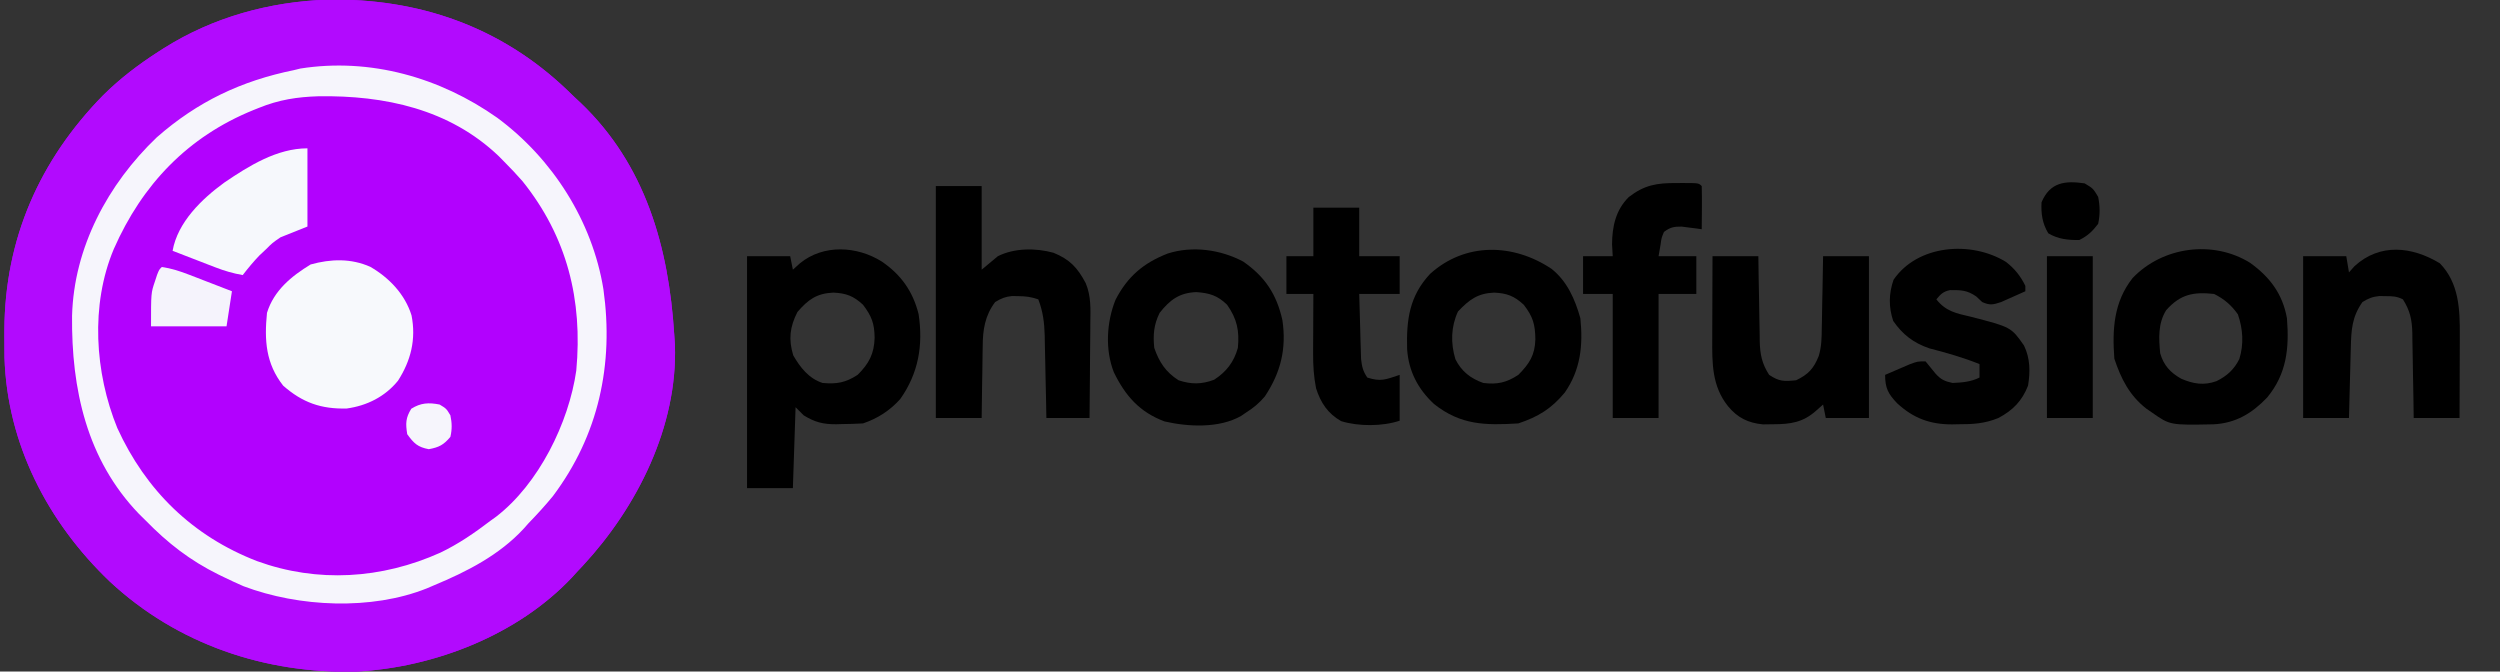 <?xml version="1.0" encoding="UTF-8"?>
<svg version="1.1" xmlns="http://www.w3.org/2000/svg" width="927" height="249">
<rect width="100%" height="100%" fill="#333333" stroke="none"/>
<path d="M0 0 C33.774 -0.607 64.301 9.981 88.922 33.504 C89.816 34.368 90.711 35.231 91.633 36.121 C92.727 37.138 92.727 37.138 93.844 38.176 C118.023 61.209 126.593 91.798 128.633 124.121 C128.719 125.405 128.806 126.689 128.895 128.012 C129.935 158.284 114.872 188.162 94.797 209.824 C94.083 210.582 93.369 211.34 92.633 212.121 C92.022 212.797 91.411 213.472 90.781 214.168 C70.729 235.5 39.91 247.52 11.104 249.119 C-22.927 250.12 -55.784 238.96 -80.71 215.704 C-103.619 193.821 -118.743 164.714 -119.703 132.652 C-119.734 129.974 -119.751 127.299 -119.742 124.621 C-119.741 123.919 -119.74 123.217 -119.739 122.494 C-119.581 88.752 -106.746 59.542 -83.117 35.434 C-76.773 29.15 -69.878 23.927 -62.367 19.121 C-61.515 18.574 -61.515 18.574 -60.645 18.016 C-42.357 6.491 -21.533 0.774 0 0 Z " fill="#B201FE" transform="translate(121.367,-0.121)"/>
<path d="M0 0 C33.774 -0.607 64.301 9.981 88.922 33.504 C89.816 34.368 90.711 35.231 91.633 36.121 C92.727 37.138 92.727 37.138 93.844 38.176 C118.023 61.209 126.593 91.798 128.633 124.121 C128.719 125.405 128.806 126.689 128.895 128.012 C129.935 158.284 114.872 188.162 94.797 209.824 C94.083 210.582 93.369 211.34 92.633 212.121 C92.022 212.797 91.411 213.472 90.781 214.168 C70.729 235.5 39.91 247.52 11.104 249.119 C-22.927 250.12 -55.784 238.96 -80.71 215.704 C-103.619 193.821 -118.743 164.714 -119.703 132.652 C-119.734 129.974 -119.751 127.299 -119.742 124.621 C-119.741 123.919 -119.74 123.217 -119.739 122.494 C-119.581 88.752 -106.746 59.542 -83.117 35.434 C-76.773 29.15 -69.878 23.927 -62.367 19.121 C-61.515 18.574 -61.515 18.574 -60.645 18.016 C-42.357 6.491 -21.533 0.774 0 0 Z M-71.18 58.996 C-82.375 72.651 -89.429 87.996 -93.367 105.121 C-93.544 105.887 -93.72 106.654 -93.902 107.443 C-94.829 112.78 -94.595 118.219 -94.617 123.621 C-94.638 124.825 -94.658 126.029 -94.68 127.27 C-94.794 153.784 -82.949 177.276 -64.867 195.996 C-45.011 215.159 -19.448 223.784 7.855 223.4 C35.58 222.604 59.581 210.376 78.672 190.453 C90.481 177.562 97.114 161.848 101.633 145.121 C101.973 143.88 101.973 143.88 102.32 142.613 C107.617 120.323 101.817 93.63 90.258 74.184 C86.497 68.13 82.378 62.448 77.633 57.121 C76.546 55.893 76.546 55.893 75.438 54.641 C57.47 35.517 32.276 25.516 6.309 24.653 C-23.847 24.309 -50.745 37.058 -71.18 58.996 Z " fill="#B20AFE" transform="translate(121.367,-0.121)"/>
<path d="M0 0 C20.495 15.138 35.282 38.311 39.383 63.614 C43.287 91.419 37.603 117.748 20.629 140.341 C17.773 143.83 14.768 147.105 11.629 150.341 C11.018 151.025 10.407 151.71 9.778 152.415 C0.8 162.138 -11.292 168.328 -23.371 173.341 C-24.283 173.731 -25.196 174.122 -26.136 174.524 C-46.644 182.709 -73.523 181.473 -94.058 173.716 C-96.529 172.63 -98.95 171.526 -101.371 170.341 C-102.027 170.023 -102.683 169.706 -103.358 169.38 C-113.89 164.176 -122.194 157.725 -130.371 149.341 C-131.602 148.122 -131.602 148.122 -132.859 146.88 C-152.256 126.712 -157.923 100.561 -157.652 73.446 C-156.984 48.144 -144.354 24.528 -126.246 7.278 C-111.185 -5.952 -94.936 -13.685 -75.371 -17.659 C-74.588 -17.853 -73.806 -18.046 -73 -18.245 C-47.105 -22.324 -21.136 -14.927 0 0 Z M-88.371 -3.659 C-89.044 -3.391 -89.718 -3.123 -90.413 -2.846 C-114.778 7.06 -131.635 24.754 -142.164 48.659 C-150.9 69.42 -149.229 94.553 -140.875 115.052 C-130.296 138.187 -112.988 155.144 -89.089 164.391 C-66.598 172.57 -42.784 171.022 -21.077 161.262 C-14.307 158.019 -8.331 153.889 -2.371 149.341 C-1.394 148.641 -1.394 148.641 -0.398 147.927 C15.379 135.768 26.532 113.149 29.313 93.755 C31.738 67.59 25.922 44.139 9.368 23.524 C7.196 21.042 4.959 18.675 2.629 16.341 C1.945 15.644 1.26 14.948 0.555 14.231 C-17.786 -3.262 -41.789 -8.32 -66.265 -7.964 C-74.22 -7.714 -80.944 -6.681 -88.371 -3.659 Z " fill="#F6F5FC" transform="translate(184.371,43.659)"/>
<path d="M0 0 C7.092 4.844 11.515 11.068 13.613 19.449 C15.361 30.979 13.587 41.382 6.816 50.953 C3.054 55.193 -1.639 58.213 -7 60 C-9.619 60.148 -12.193 60.231 -14.812 60.25 C-15.512 60.271 -16.211 60.291 -16.932 60.312 C-21.738 60.348 -24.932 59.542 -29 57 C-29.99 56.01 -30.98 55.02 -32 54 C-32.33 63.9 -32.66 73.8 -33 84 C-38.61 84 -44.22 84 -50 84 C-50 55.62 -50 27.24 -50 -2 C-44.72 -2 -39.44 -2 -34 -2 C-33.67 -0.35 -33.34 1.3 -33 3 C-31.701 1.824 -31.701 1.824 -30.375 0.625 C-21.682 -6.478 -9.246 -5.813 0 0 Z M-31.312 18.688 C-34.138 24.234 -34.668 28.774 -32.875 34.75 C-30.275 39.256 -27.097 43.351 -22 45 C-16.753 45.486 -13.424 44.885 -9 42 C-4.785 37.842 -2.862 34.18 -2.688 28.25 C-2.757 22.946 -3.789 20.225 -7 16 C-10.536 12.716 -13.282 11.72 -18 11.5 C-24.144 11.777 -27.335 14.065 -31.312 18.688 Z " fill="#000000" transform="translate(327,97)"/>
<path d="M0 0 C5.61 0 11.22 0 17 0 C17 10.23 17 20.46 17 31 C19.97 28.525 19.97 28.525 23 26 C29.165 22.917 37.059 22.92 43.637 24.723 C49.666 27.184 52.538 30.234 55.583 35.996 C57.605 40.821 57.375 45.59 57.293 50.746 C57.289 51.757 57.284 52.768 57.28 53.81 C57.263 57.019 57.226 60.228 57.188 63.438 C57.172 65.622 57.159 67.806 57.146 69.99 C57.114 75.327 57.062 80.663 57 86 C51.72 86 46.44 86 41 86 C40.951 83.41 40.902 80.821 40.852 78.152 C40.797 75.627 40.74 73.102 40.683 70.576 C40.644 68.83 40.61 67.083 40.578 65.336 C40.532 62.816 40.474 60.297 40.414 57.777 C40.403 57.004 40.391 56.231 40.379 55.434 C40.25 50.638 39.734 46.499 38 42 C35.229 41.076 33.433 40.837 30.562 40.812 C29.801 40.798 29.039 40.784 28.254 40.77 C25.672 41.034 24.216 41.657 22 43 C18.214 48.017 17.401 53.321 17.391 59.438 C17.374 60.203 17.358 60.969 17.341 61.757 C17.292 64.172 17.271 66.585 17.25 69 C17.222 70.65 17.192 72.3 17.16 73.949 C17.083 77.966 17.043 81.982 17 86 C11.39 86 5.78 86 0 86 C0 57.62 0 29.24 0 0 Z " fill="#000000" transform="translate(347,69)"/>
<path d="M0 0 C7.298 5.249 12.038 11.555 13.629 20.523 C14.519 31.613 13.541 41.187 6.254 49.961 C0.638 55.816 -5.367 59.435 -13.578 59.859 C-29.714 60.178 -29.714 60.178 -36.371 55.523 C-37.427 54.794 -37.427 54.794 -38.504 54.051 C-44.781 49.152 -47.887 42.975 -50.371 35.523 C-51.185 24.635 -50.609 14.545 -43.621 5.648 C-32.485 -6.048 -13.772 -8.576 0 0 Z M-31.184 17.586 C-34.203 22.512 -33.91 27.94 -33.371 33.523 C-32.088 37.994 -29.58 40.712 -25.559 42.961 C-21.104 44.866 -17.213 45.537 -12.52 43.863 C-8.652 41.962 -5.999 39.591 -4.027 35.648 C-2.314 30.102 -2.683 24.514 -4.559 19.086 C-6.97 15.677 -9.639 13.39 -13.371 11.523 C-21.002 10.686 -25.923 11.6 -31.184 17.586 Z " fill="#000000" transform="translate(834.371,97.477)"/>
<path d="M0 0 C5.833 4.655 8.686 11.264 10.688 18.312 C11.723 28.37 10.778 37.431 4.922 45.852 C-0.044 51.853 -4.931 54.852 -12.312 57.312 C-24.549 58.057 -33.669 57.974 -43.562 50.125 C-49.559 44.572 -53.004 37.898 -53.551 29.773 C-53.845 18.946 -52.734 10.092 -45.012 1.844 C-31.952 -9.925 -14.173 -9.475 0 0 Z M-34.688 15.812 C-37.305 21.45 -37.453 27.528 -35.652 33.504 C-33.387 38.045 -29.992 40.661 -25.312 42.312 C-20.073 42.956 -16.729 42.193 -12.312 39.312 C-8.192 35.148 -6.154 31.993 -6 26.125 C-6.066 20.563 -6.903 17.708 -10.312 13.312 C-13.849 10.029 -16.594 9.032 -21.312 8.812 C-27.426 9.088 -30.531 11.437 -34.688 15.812 Z " fill="#000000" transform="translate(575.312,99.688)"/>
<path d="M0 0 C8.084 5.62 12.38 12.125 14.516 21.723 C16.078 32.291 13.912 41.126 8 50 C5.896 52.496 3.757 54.266 1 56 C0.402 56.41 -0.196 56.82 -0.812 57.242 C-8.93 61.84 -20.306 61.31 -29.176 59.27 C-38.438 55.826 -43.754 49.743 -48 41 C-51.267 32.63 -50.691 22.464 -47.375 14.188 C-42.941 5.557 -37.007 0.515 -28 -3 C-18.772 -5.926 -8.43 -4.478 0 0 Z M-31 19 C-33.165 23.329 -33.497 27.2 -33 32 C-31.17 37.273 -28.777 40.938 -24 44 C-19.295 45.568 -15.474 45.549 -10.812 43.812 C-6.251 40.873 -3.46 37.233 -2 32 C-1.378 25.676 -2.304 21.237 -6 16 C-9.543 12.543 -12.557 11.666 -17.375 11.312 C-23.657 11.544 -27.168 14.158 -31 19 Z " fill="#000000" transform="translate(461,97)"/>
<path d="M0 0 C5.61 0 11.22 0 17 0 C17.037 2.674 17.075 5.347 17.113 8.102 C17.16 10.703 17.211 13.304 17.262 15.906 C17.296 17.708 17.324 19.51 17.346 21.312 C17.38 23.909 17.432 26.505 17.488 29.102 C17.495 29.902 17.501 30.702 17.508 31.527 C17.634 36.38 18.298 39.808 21 44 C24.755 46.503 26.547 46.453 31 46 C35.568 43.804 37.514 41.67 39.395 36.989 C40.435 33.568 40.481 30.215 40.512 26.66 C40.53 25.893 40.548 25.126 40.566 24.336 C40.62 21.912 40.654 19.487 40.688 17.062 C40.721 15.408 40.755 13.754 40.791 12.1 C40.878 8.066 40.938 4.034 41 0 C46.61 0 52.22 0 58 0 C58 19.8 58 39.6 58 60 C52.72 60 47.44 60 42 60 C41.67 58.35 41.34 56.7 41 55 C40.113 55.784 39.226 56.568 38.312 57.375 C33.474 61.651 28.926 62.293 22.562 62.312 C21.285 62.329 20.008 62.346 18.691 62.363 C13.177 61.821 9.276 59.906 5.75 55.625 C-0.217 48.178 -0.154 39.741 -0.098 30.566 C-0.096 29.688 -0.095 28.811 -0.093 27.906 C-0.088 25.125 -0.075 22.344 -0.062 19.562 C-0.057 17.667 -0.053 15.772 -0.049 13.877 C-0.038 9.251 -0.021 4.626 0 0 Z " fill="#000000" transform="translate(635,95)"/>
<path d="M0 0 C7.114 7.306 7.469 17.065 7.41 26.711 C7.409 27.59 7.407 28.47 7.406 29.376 C7.4 32.167 7.388 34.959 7.375 37.75 C7.37 39.65 7.365 41.549 7.361 43.449 C7.35 48.091 7.333 52.733 7.312 57.375 C1.702 57.375 -3.908 57.375 -9.688 57.375 C-9.744 53.365 -9.744 53.365 -9.801 49.273 C-9.847 46.672 -9.898 44.071 -9.95 41.469 C-9.983 39.667 -10.011 37.865 -10.034 36.063 C-10.068 33.466 -10.12 30.87 -10.176 28.273 C-10.182 27.473 -10.189 26.673 -10.195 25.848 C-10.322 20.994 -11.012 17.584 -13.688 13.375 C-16.013 12.212 -17.475 12.209 -20.062 12.188 C-20.833 12.173 -21.604 12.159 -22.398 12.145 C-24.957 12.402 -26.515 13.015 -28.688 14.375 C-32.559 19.824 -32.853 24.669 -33.004 31.203 C-33.025 31.952 -33.045 32.701 -33.067 33.473 C-33.132 35.857 -33.191 38.241 -33.25 40.625 C-33.293 42.245 -33.337 43.865 -33.381 45.484 C-33.488 49.448 -33.588 53.411 -33.688 57.375 C-39.297 57.375 -44.907 57.375 -50.688 57.375 C-50.688 37.575 -50.688 17.775 -50.688 -2.625 C-45.407 -2.625 -40.127 -2.625 -34.688 -2.625 C-34.358 -0.645 -34.028 1.335 -33.688 3.375 C-33.007 2.612 -32.326 1.849 -31.625 1.062 C-22.206 -7.555 -10.319 -6.24 0 0 Z " fill="#000000" transform="translate(904.688,97.625)"/>
<path d="M0 0 C6.976 4.022 12.907 10.224 15.289 18.035 C17.016 26.824 15.074 34.765 10.25 42.25 C5.447 48.153 -1.25 51.501 -8.734 52.535 C-18.217 52.786 -25.173 50.35 -32.312 44.062 C-38.773 35.856 -39.33 27.201 -38.312 17.062 C-35.774 8.809 -29.284 3.476 -22.125 -0.875 C-14.682 -2.949 -7.153 -3.19 0 0 Z " fill="#F7F9FC" transform="translate(137.312,98.938)"/>
<path d="M0 0 C3.197 2.484 5.393 5.238 7.156 8.863 C7.156 9.523 7.156 10.183 7.156 10.863 C5.246 11.731 3.328 12.582 1.406 13.426 C0.339 13.901 -0.728 14.377 -1.828 14.867 C-4.858 15.868 -5.985 16.143 -8.844 14.863 C-9.566 14.183 -10.287 13.502 -11.031 12.801 C-14.495 10.414 -16.658 10.423 -20.758 10.43 C-23.294 10.957 -24.211 11.903 -25.844 13.863 C-22.303 18.366 -18.41 19.055 -13.094 20.301 C1.88 24.166 1.88 24.166 6.656 30.988 C8.966 35.742 9.006 40.722 8.156 45.863 C5.942 51.517 2.532 55.011 -2.844 57.863 C-7.897 59.937 -12.345 60.198 -17.719 60.176 C-18.865 60.2 -18.865 60.2 -20.035 60.225 C-28.199 60.232 -34.363 57.948 -40.367 52.41 C-43.733 48.884 -44.844 46.762 -44.844 41.863 C-42.909 41.023 -40.971 40.192 -39.031 39.363 C-37.952 38.899 -36.873 38.435 -35.762 37.957 C-32.844 36.863 -32.844 36.863 -29.844 36.863 C-28.604 38.364 -27.366 39.868 -26.152 41.391 C-24.207 43.58 -22.707 44.264 -19.844 44.863 C-16.353 44.729 -13.007 44.445 -9.844 42.863 C-9.844 41.213 -9.844 39.563 -9.844 37.863 C-15.95 35.421 -22.107 33.662 -28.477 32.023 C-34.33 30.007 -38.331 26.937 -41.844 21.863 C-43.566 16.696 -43.499 11.757 -41.719 6.613 C-32.845 -6.401 -12.976 -8 0 0 Z " fill="#000000" transform="translate(743.844,97.137)"/>
<path d="M0 0 C0.789 -0.004 1.578 -0.008 2.391 -0.012 C8.248 -0.002 8.248 -0.002 9.375 1.125 C9.448 3.822 9.467 6.492 9.438 9.188 C9.433 9.946 9.428 10.705 9.424 11.486 C9.412 13.366 9.394 15.245 9.375 17.125 C8.7 17.03 8.024 16.934 7.328 16.836 C6.436 16.725 5.544 16.614 4.625 16.5 C3.302 16.326 3.302 16.326 1.953 16.148 C-0.947 16.122 -2.306 16.386 -4.625 18.125 C-5.537 20.297 -5.537 20.297 -5.875 22.75 C-6.122 24.194 -6.37 25.637 -6.625 27.125 C-2.005 27.125 2.615 27.125 7.375 27.125 C7.375 31.745 7.375 36.365 7.375 41.125 C2.755 41.125 -1.865 41.125 -6.625 41.125 C-6.625 56.305 -6.625 71.485 -6.625 87.125 C-12.235 87.125 -17.845 87.125 -23.625 87.125 C-23.625 71.945 -23.625 56.765 -23.625 41.125 C-27.255 41.125 -30.885 41.125 -34.625 41.125 C-34.625 36.505 -34.625 31.885 -34.625 27.125 C-30.995 27.125 -27.365 27.125 -23.625 27.125 C-23.707 25.681 -23.79 24.238 -23.875 22.75 C-23.837 16.117 -22.523 9.999 -17.684 5.199 C-11.852 0.7 -7.304 -0.036 0 0 Z " fill="#000000" transform="translate(621.625,67.875)"/>
<path d="M0 0 C5.61 0 11.22 0 17 0 C17 5.94 17 11.88 17 18 C21.95 18 26.9 18 32 18 C32 22.62 32 27.24 32 32 C27.05 32 22.1 32 17 32 C17.114 36.417 17.24 40.833 17.375 45.25 C17.406 46.504 17.437 47.759 17.469 49.051 C17.507 50.256 17.546 51.461 17.586 52.703 C17.633 54.368 17.633 54.368 17.681 56.067 C17.992 58.924 18.376 60.646 20 63 C25.016 64.596 26.691 63.77 32 62 C32 67.61 32 73.22 32 79 C25.611 81.13 16.735 81.16 10.309 79.164 C5.367 76.37 2.713 72.352 1 67 C0.132 62.636 -0.117 58.516 -0.098 54.07 C-0.094 52.781 -0.091 51.492 -0.088 50.164 C-0.08 48.818 -0.071 47.471 -0.062 46.125 C-0.057 44.755 -0.053 43.385 -0.049 42.016 C-0.037 38.677 -0.021 35.339 0 32 C-3.3 32 -6.6 32 -10 32 C-10 27.38 -10 22.76 -10 18 C-6.7 18 -3.4 18 0 18 C0 12.06 0 6.12 0 0 Z " fill="#000000" transform="translate(487,77)"/>
<path d="M0 0 C0 9.57 0 19.14 0 29 C-3.3 30.32 -6.6 31.64 -10 33 C-13.015 35.071 -13.015 35.071 -15.375 37.438 C-16.166 38.179 -16.958 38.92 -17.773 39.684 C-20.014 42.015 -22.024 44.442 -24 47 C-27.538 46.377 -30.733 45.447 -34.082 44.152 C-35.013 43.795 -35.945 43.437 -36.904 43.068 C-37.864 42.695 -38.824 42.322 -39.812 41.938 C-40.792 41.56 -41.771 41.183 -42.779 40.795 C-45.188 39.867 -47.594 38.935 -50 38 C-48.13 27.431 -39.228 18.791 -30.801 12.68 C-21.723 6.514 -11.289 0 0 0 Z " fill="#F6F8FC" transform="translate(114,55)"/>
<path d="M0 0 C5.61 0 11.22 0 17 0 C17 19.8 17 39.6 17 60 C11.39 60 5.78 60 0 60 C0 40.2 0 20.4 0 0 Z " fill="#000000" transform="translate(759,95)"/>
<path d="M0 0 C3.554 0.51 6.743 1.557 10.082 2.848 C11.013 3.205 11.945 3.563 12.904 3.932 C13.864 4.305 14.824 4.678 15.812 5.062 C16.792 5.44 17.771 5.817 18.779 6.205 C21.188 7.133 23.594 8.066 26 9 C25.34 13.29 24.68 17.58 24 22 C14.76 22 5.52 22 -4 22 C-4 9.598 -4 9.598 -2.562 5.375 C-2.162 4.149 -2.162 4.149 -1.754 2.898 C-1 1 -1 1 0 0 Z " fill="#F5F3FC" transform="translate(60,99)"/>
<path d="M0 0 C3.125 1.875 3.125 1.875 5 5 C5.684 8.477 5.73 11.528 5 15 C2.81 17.824 1.17 19.415 -2 21 C-6.199 21.041 -9.873 20.676 -13.5 18.5 C-15.718 14.804 -16.207 11.285 -16 7 C-12.845 -0.414 -7.33 -1.085 0 0 Z " fill="#000000" transform="translate(773,68)"/>
<path d="M0 0 C2.5 1.5 2.5 1.5 4 4 C4.604 6.809 4.66 9.198 4 12 C1.458 14.991 -0.157 15.842 -4 16.562 C-8.136 15.787 -9.55 14.387 -12 11 C-12.625 7.042 -12.61 4.991 -10.5 1.562 C-6.974 -0.641 -4.05 -0.797 0 0 Z " fill="#F6F5FC" transform="translate(163,150)"/>
</svg>
